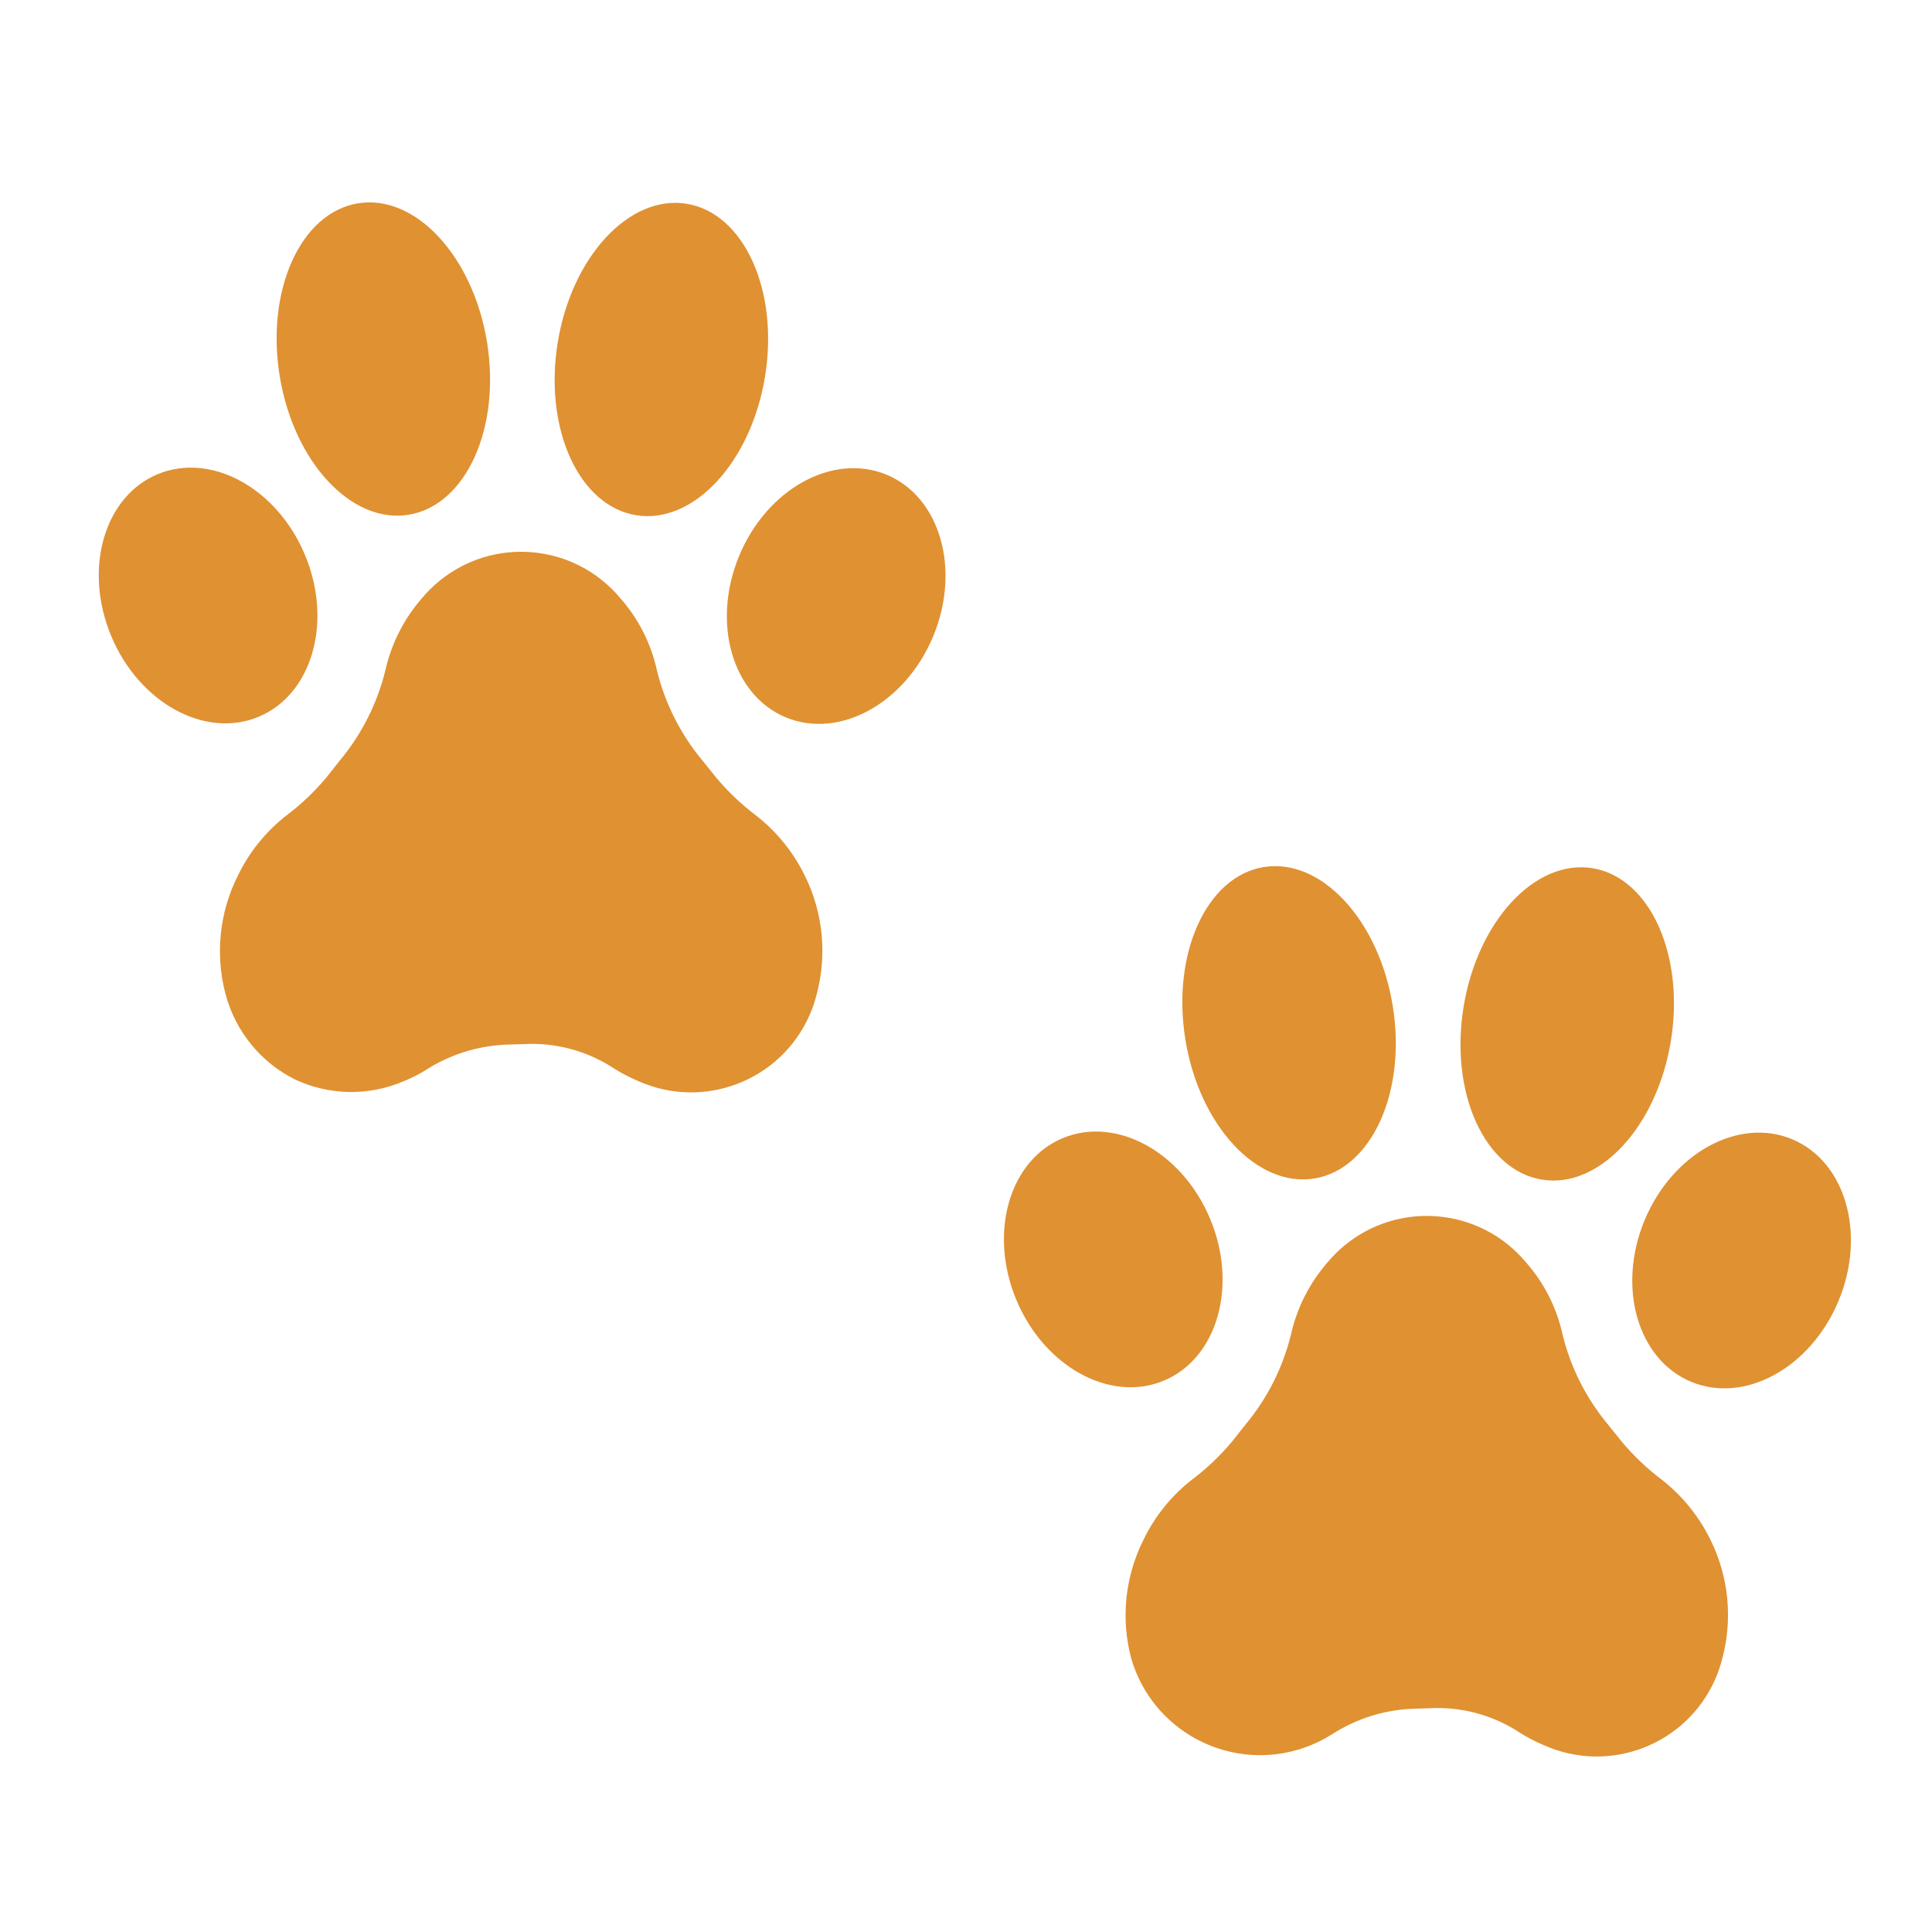 <svg viewBox="0 0 96 96" xmlns="http://www.w3.org/2000/svg" xmlns:xlink="http://www.w3.org/1999/xlink" id="Icons_PawPrints" overflow="hidden"><style>
.MsftOfcThm_Accent3_Fill_v2 {
 fill:#E09132; 
}
</style>
<ellipse cx="32.85" cy="17.85" rx="7.84" ry="5.22" class="MsftOfcThm_Accent3_Fill_v2" fill="#E09132" transform="matrix(0.16 -0.987 0.987 0.16 9.99 47.43)"/><ellipse cx="41.56" cy="29.6" rx="6.53" ry="5.22" class="MsftOfcThm_Accent3_Fill_v2" fill="#E09132" transform="matrix(0.384 -0.923 0.923 0.384 -1.73 56.61)"/><ellipse cx="19.05" cy="17.85" rx="5.22" ry="7.84" class="MsftOfcThm_Accent3_Fill_v2" fill="#E09132" transform="matrix(0.987 -0.16 0.16 0.987 -2.61 3.27)"/><ellipse cx="10.34" cy="29.6" rx="5.22" ry="6.53" class="MsftOfcThm_Accent3_Fill_v2" fill="#E09132" transform="matrix(0.923 -0.384 0.384 0.923 -10.57 6.24)"/><path d="M26.36 51.87C27.846 51.857 29.302 52.288 30.54 53.11 30.916 53.345 31.311 53.549 31.72 53.72 34.962 55.168 38.765 53.714 40.213 50.471 40.366 50.129 40.489 49.774 40.58 49.41 41.105 47.444 40.899 45.355 40 43.53 39.431 42.359 38.604 41.334 37.58 40.53 36.843 39.976 36.171 39.338 35.58 38.63L34.88 37.76C33.805 36.462 33.039 34.937 32.64 33.3 32.348 31.971 31.721 30.739 30.82 29.72 28.546 27 24.497 26.639 21.777 28.913 21.484 29.158 21.214 29.428 20.97 29.72 20.075 30.744 19.45 31.974 19.15 33.3 18.751 34.937 17.985 36.462 16.91 37.76L16.22 38.63C15.628 39.338 14.957 39.975 14.22 40.53 13.196 41.331 12.372 42.358 11.81 43.53 10.9 45.351 10.686 47.442 11.21 49.41 11.7 51.241 12.947 52.776 14.64 53.63 16.353 54.439 18.331 54.472 20.07 53.72 20.453 53.568 20.821 53.38 21.17 53.16 22.345 52.409 23.697 51.978 25.09 51.91Z" class="MsftOfcThm_Accent3_Fill_v2" fill="#E09132"/><ellipse cx="77.85" cy="50.85" rx="7.84" ry="5.22" class="MsftOfcThm_Accent3_Fill_v2" fill="#E09132" transform="matrix(0.16 -0.987 0.987 0.16 15.23 119.58)"/><ellipse cx="86.56" cy="62.6" rx="6.53" ry="5.22" class="MsftOfcThm_Accent3_Fill_v2" fill="#E09132" transform="matrix(0.384 -0.923 0.923 0.384 -4.48 118.49)"/><ellipse cx="64.05" cy="50.85" rx="5.22" ry="7.84" class="MsftOfcThm_Accent3_Fill_v2" fill="#E09132" transform="matrix(0.987 -0.16 0.16 0.987 -7.3 10.88)"/><ellipse cx="55.34" cy="62.6" rx="5.22" ry="6.53" class="MsftOfcThm_Accent3_Fill_v2" fill="#E09132" transform="matrix(0.923 -0.384 0.384 0.923 -19.8 26.05)"/><path d="M71.36 84.87C72.846 84.857 74.302 85.288 75.54 86.11 75.916 86.345 76.311 86.549 76.72 86.72 79.962 88.168 83.765 86.714 85.213 83.471 85.366 83.129 85.489 82.774 85.58 82.41 86.105 80.444 85.899 78.355 85 76.53 84.431 75.359 83.604 74.334 82.58 73.53 81.843 72.976 81.171 72.338 80.58 71.63L79.88 70.76C78.805 69.462 78.039 67.937 77.64 66.3 77.348 64.971 76.721 63.739 75.82 62.72 73.546 60 69.497 59.639 66.777 61.913 66.484 62.158 66.214 62.428 65.97 62.72 65.075 63.744 64.45 64.974 64.15 66.3 63.751 67.937 62.985 69.462 61.91 70.76L61.22 71.63C60.628 72.338 59.957 72.975 59.22 73.53 58.196 74.331 57.372 75.358 56.81 76.53 55.9 78.351 55.686 80.442 56.21 82.41 57.241 85.946 60.944 87.977 64.481 86.946 65.092 86.768 65.674 86.503 66.21 86.16 67.385 85.409 68.737 84.978 70.13 84.91Z" class="MsftOfcThm_Accent3_Fill_v2" fill="#E09132"/></svg>